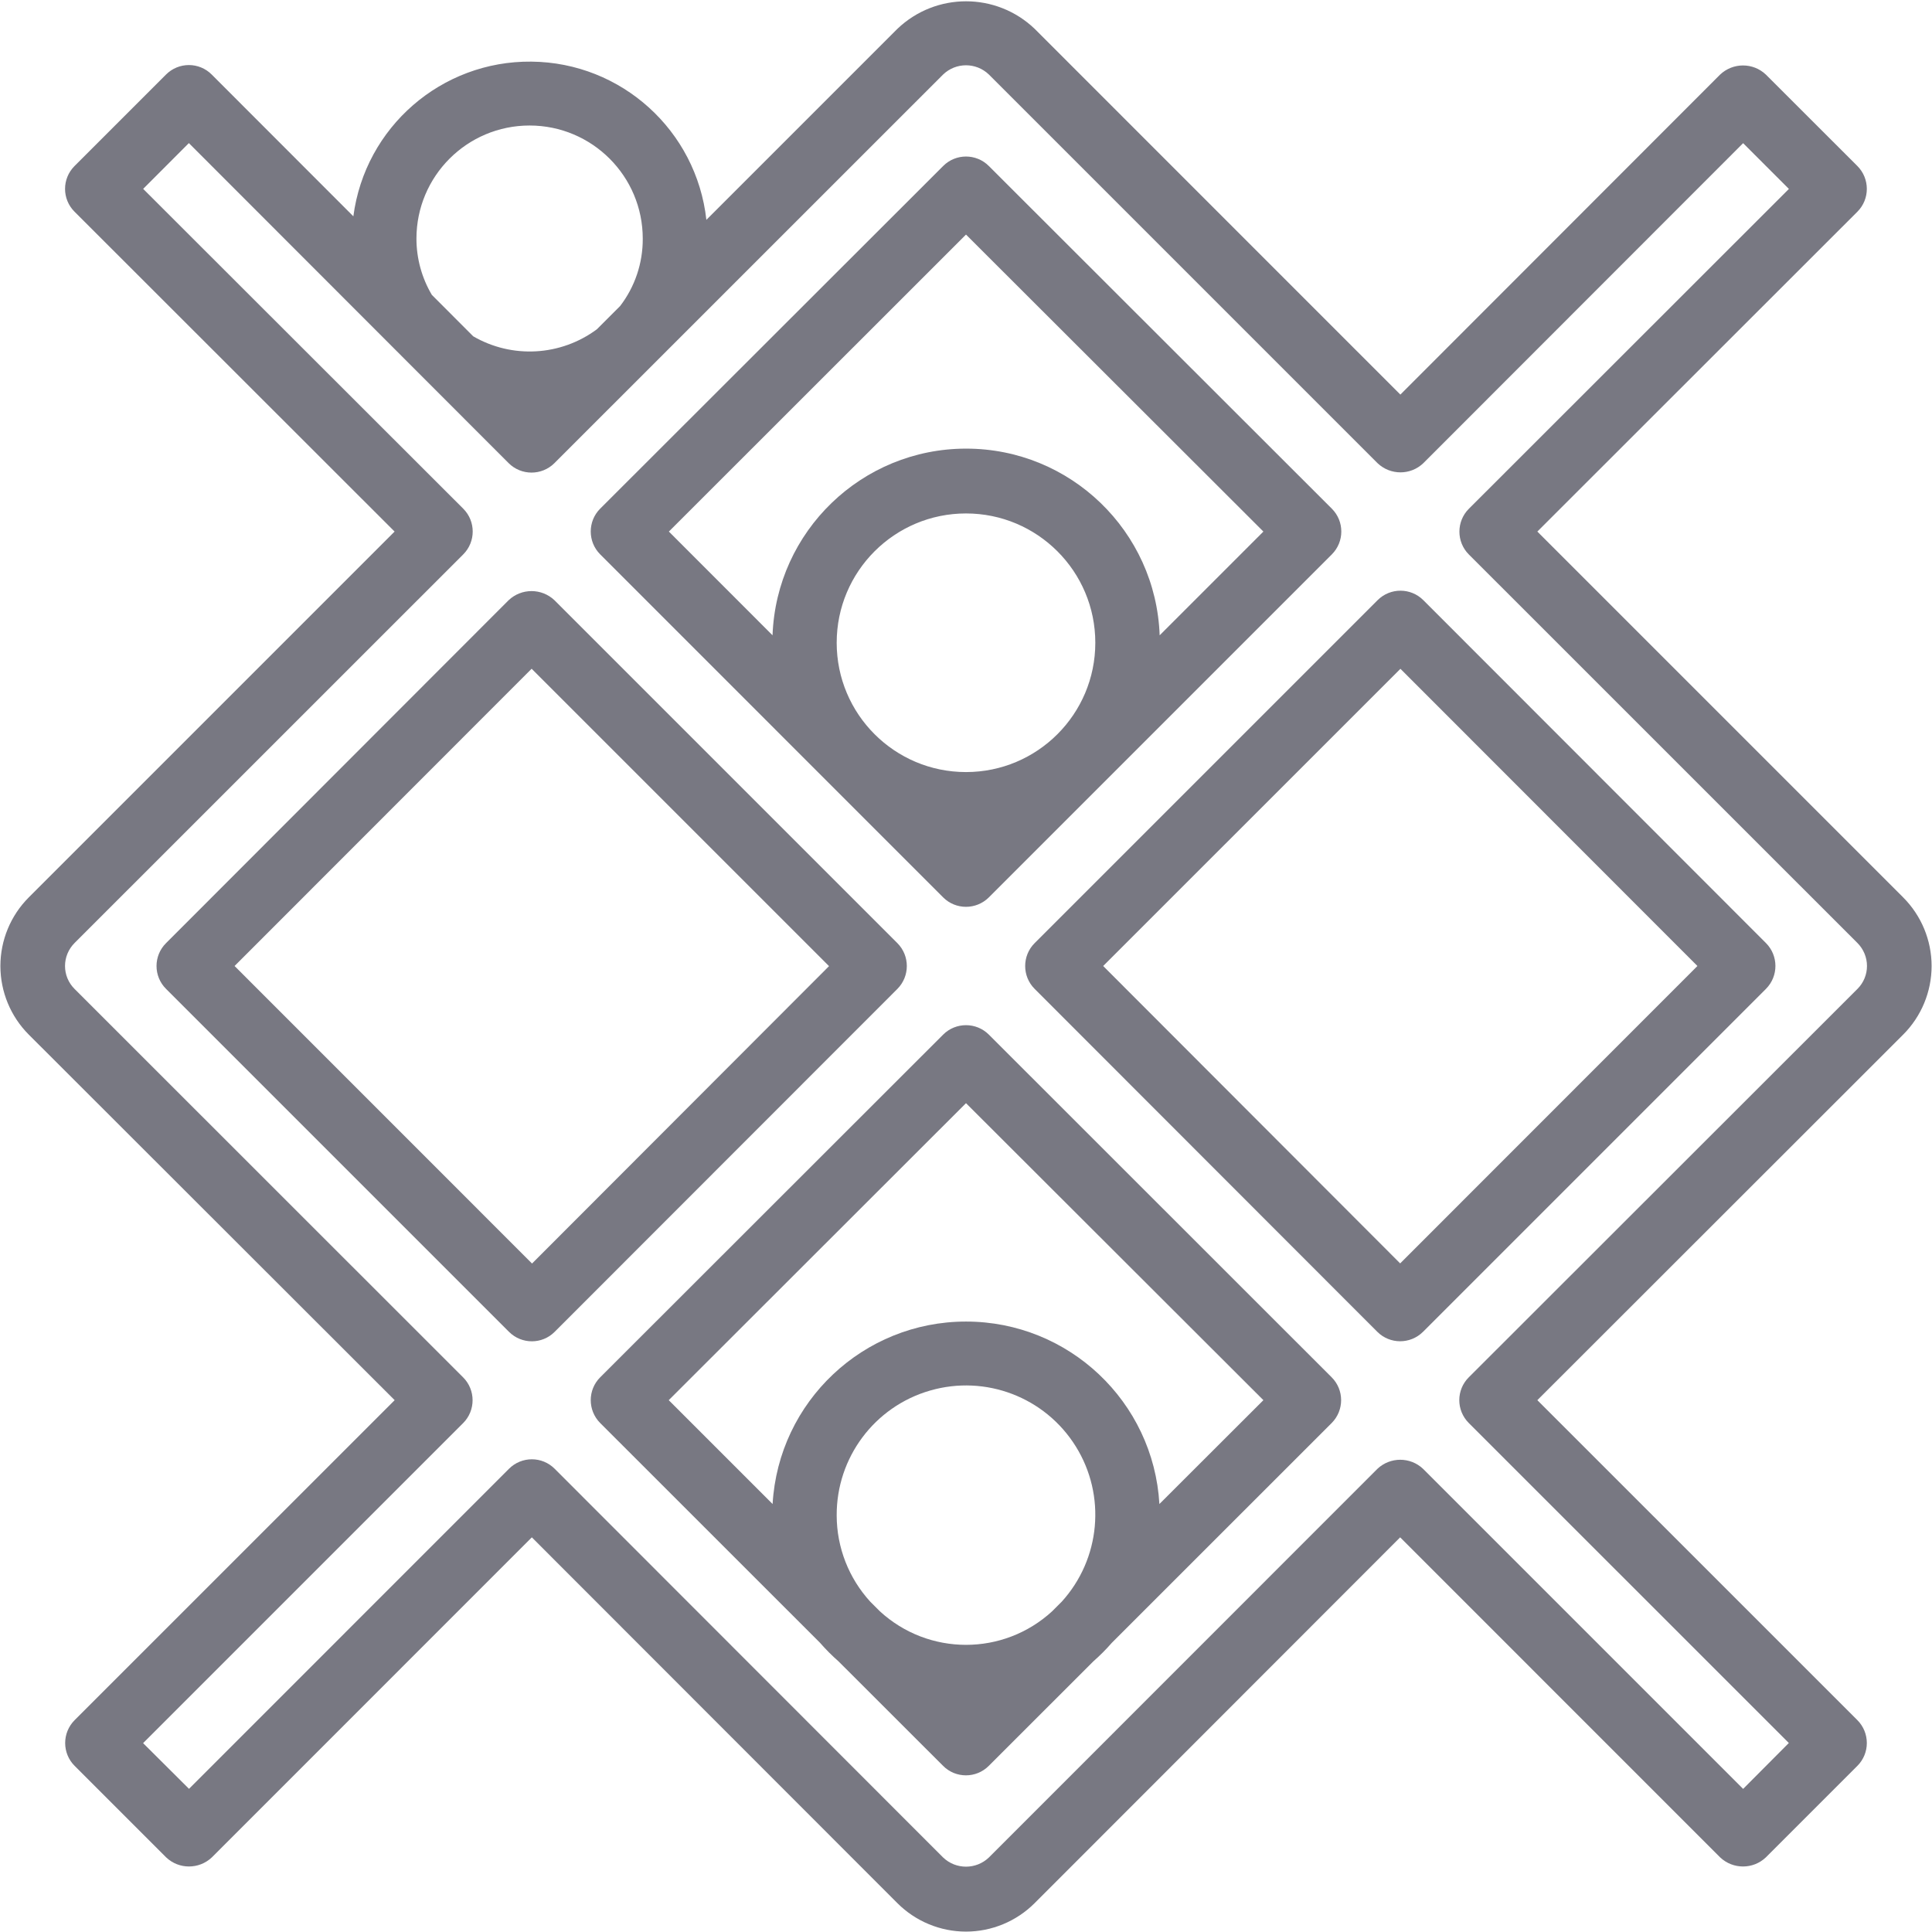 <svg width="29" height="29" viewBox="0 0 29 29" fill="none" xmlns="http://www.w3.org/2000/svg">
<path d="M7.64 19.991C7.83 20.181 8.137 20.181 8.326 19.991L13.47 14.844C13.659 14.654 13.659 14.347 13.47 14.157L8.322 9.009C8.129 8.827 7.828 8.827 7.635 9.009L2.492 14.157C2.302 14.346 2.302 14.654 2.492 14.843L7.64 19.991ZM7.98 10.038L12.444 14.502L7.986 18.966L3.521 14.5L7.98 10.038Z" fill="#787882"/>
<path d="M14.157 13.47C14.346 13.659 14.653 13.659 14.843 13.47L19.991 8.322C20.181 8.132 20.181 7.825 19.991 7.635L14.843 2.492C14.654 2.302 14.346 2.302 14.157 2.492L9.009 7.635C8.82 7.824 8.82 8.132 9.009 8.321L14.157 13.47ZM14.5 11.589C13.428 11.589 12.559 10.72 12.559 9.648C12.559 8.576 13.428 7.707 14.5 7.707C15.572 7.707 16.441 8.576 16.441 9.648C16.441 10.72 15.572 11.589 14.5 11.589ZM14.5 3.521L18.964 7.979L17.407 9.536C17.35 7.972 16.066 6.734 14.502 6.734C12.938 6.734 11.654 7.972 11.596 9.536L10.04 7.979L14.5 3.521Z" fill="#787882"/>
<path d="M14.843 15.53C14.654 15.341 14.346 15.341 14.157 15.53L9.009 20.674C8.82 20.863 8.82 21.17 9.009 21.36L12.309 24.659C12.395 24.758 12.488 24.851 12.587 24.938L14.156 26.506C14.345 26.696 14.653 26.696 14.842 26.506L16.411 24.938C16.51 24.851 16.603 24.758 16.689 24.659L19.989 21.36C20.178 21.17 20.178 20.863 19.989 20.674L14.843 15.53ZM12.559 22.749C12.554 21.88 13.126 21.114 13.96 20.873C14.794 20.631 15.688 20.973 16.147 21.71C16.607 22.447 16.52 23.4 15.936 24.043L15.794 24.185C15.062 24.858 13.938 24.858 13.206 24.185L13.064 24.043C12.74 23.689 12.56 23.228 12.559 22.749ZM17.403 22.576C17.314 21.038 16.041 19.837 14.5 19.837C12.96 19.837 11.686 21.038 11.597 22.576L10.038 21.017L14.5 16.559L18.964 21.017L17.403 22.576Z" fill="#787882"/>
<path d="M5.924 21.017L1.12 25.82C0.931 26.01 0.931 26.317 1.12 26.506L2.494 27.88C2.686 28.062 2.987 28.062 3.18 27.88L7.983 23.076L13.47 28.567C13.743 28.84 14.114 28.994 14.5 28.994C14.886 28.994 15.257 28.84 15.53 28.567L21.017 23.076L25.82 27.88C26.013 28.062 26.314 28.062 26.506 27.88L27.88 26.506C28.069 26.317 28.069 26.01 27.88 25.82L23.076 21.017L28.567 15.53C28.84 15.257 28.994 14.886 28.994 14.5C28.994 14.114 28.84 13.743 28.567 13.47L23.076 7.979L27.88 3.178C28.069 2.989 28.069 2.682 27.88 2.492L26.506 1.119C26.314 0.937 26.013 0.937 25.82 1.119L21.02 5.923L15.53 0.432C14.954 -0.118 14.047 -0.118 13.471 0.432L10.603 3.3C10.454 1.958 9.327 0.938 7.977 0.925C6.627 0.911 5.479 1.908 5.304 3.247L3.178 1.119C2.989 0.929 2.682 0.929 2.492 1.119L1.119 2.492C0.929 2.682 0.929 2.989 1.119 3.178L5.923 7.979L0.432 13.47C0.159 13.743 0.006 14.114 0.006 14.5C0.006 14.886 0.159 15.257 0.432 15.53L5.924 21.017ZM6.251 3.582C6.251 2.644 7.011 1.884 7.949 1.884C8.887 1.884 9.648 2.644 9.648 3.582C9.65 3.948 9.531 4.304 9.308 4.594L8.96 4.942C8.418 5.345 7.687 5.387 7.103 5.048L6.482 4.426C6.331 4.171 6.251 3.879 6.251 3.582ZM1.118 14.156L6.953 8.322C7.143 8.132 7.143 7.825 6.953 7.635L2.149 2.835L2.835 2.148L7.635 6.952C7.825 7.141 8.132 7.141 8.322 6.952L14.157 1.118C14.349 0.934 14.651 0.934 14.843 1.118L20.678 6.953C20.871 7.136 21.172 7.136 21.364 6.953L26.165 2.149L26.852 2.836L22.048 7.637C21.859 7.826 21.859 8.134 22.048 8.323L27.882 14.156C27.973 14.248 28.024 14.371 28.024 14.5C28.024 14.629 27.973 14.752 27.882 14.843L22.047 20.674C21.857 20.863 21.857 21.17 22.047 21.36L26.851 26.163L26.165 26.852L21.361 22.048C21.169 21.866 20.868 21.866 20.675 22.048L14.843 27.882C14.651 28.065 14.349 28.065 14.157 27.882L8.326 22.047C8.137 21.857 7.83 21.857 7.64 22.047L2.837 26.851L2.148 26.165L6.952 21.361C7.141 21.172 7.141 20.864 6.952 20.675L1.118 14.843C1.027 14.752 0.976 14.629 0.976 14.5C0.976 14.371 1.027 14.248 1.118 14.156Z" fill="#787882"/>
<path d="M15.53 14.843L20.674 19.991C20.863 20.18 21.17 20.18 21.36 19.991L26.508 14.843C26.697 14.653 26.697 14.346 26.508 14.156L21.365 9.009C21.175 8.819 20.868 8.819 20.678 9.009L15.53 14.157C15.341 14.346 15.341 14.654 15.53 14.843ZM21.021 10.039L25.479 14.5L21.017 18.964L16.559 14.5L21.021 10.039Z" fill="#787882"/>
</svg>

